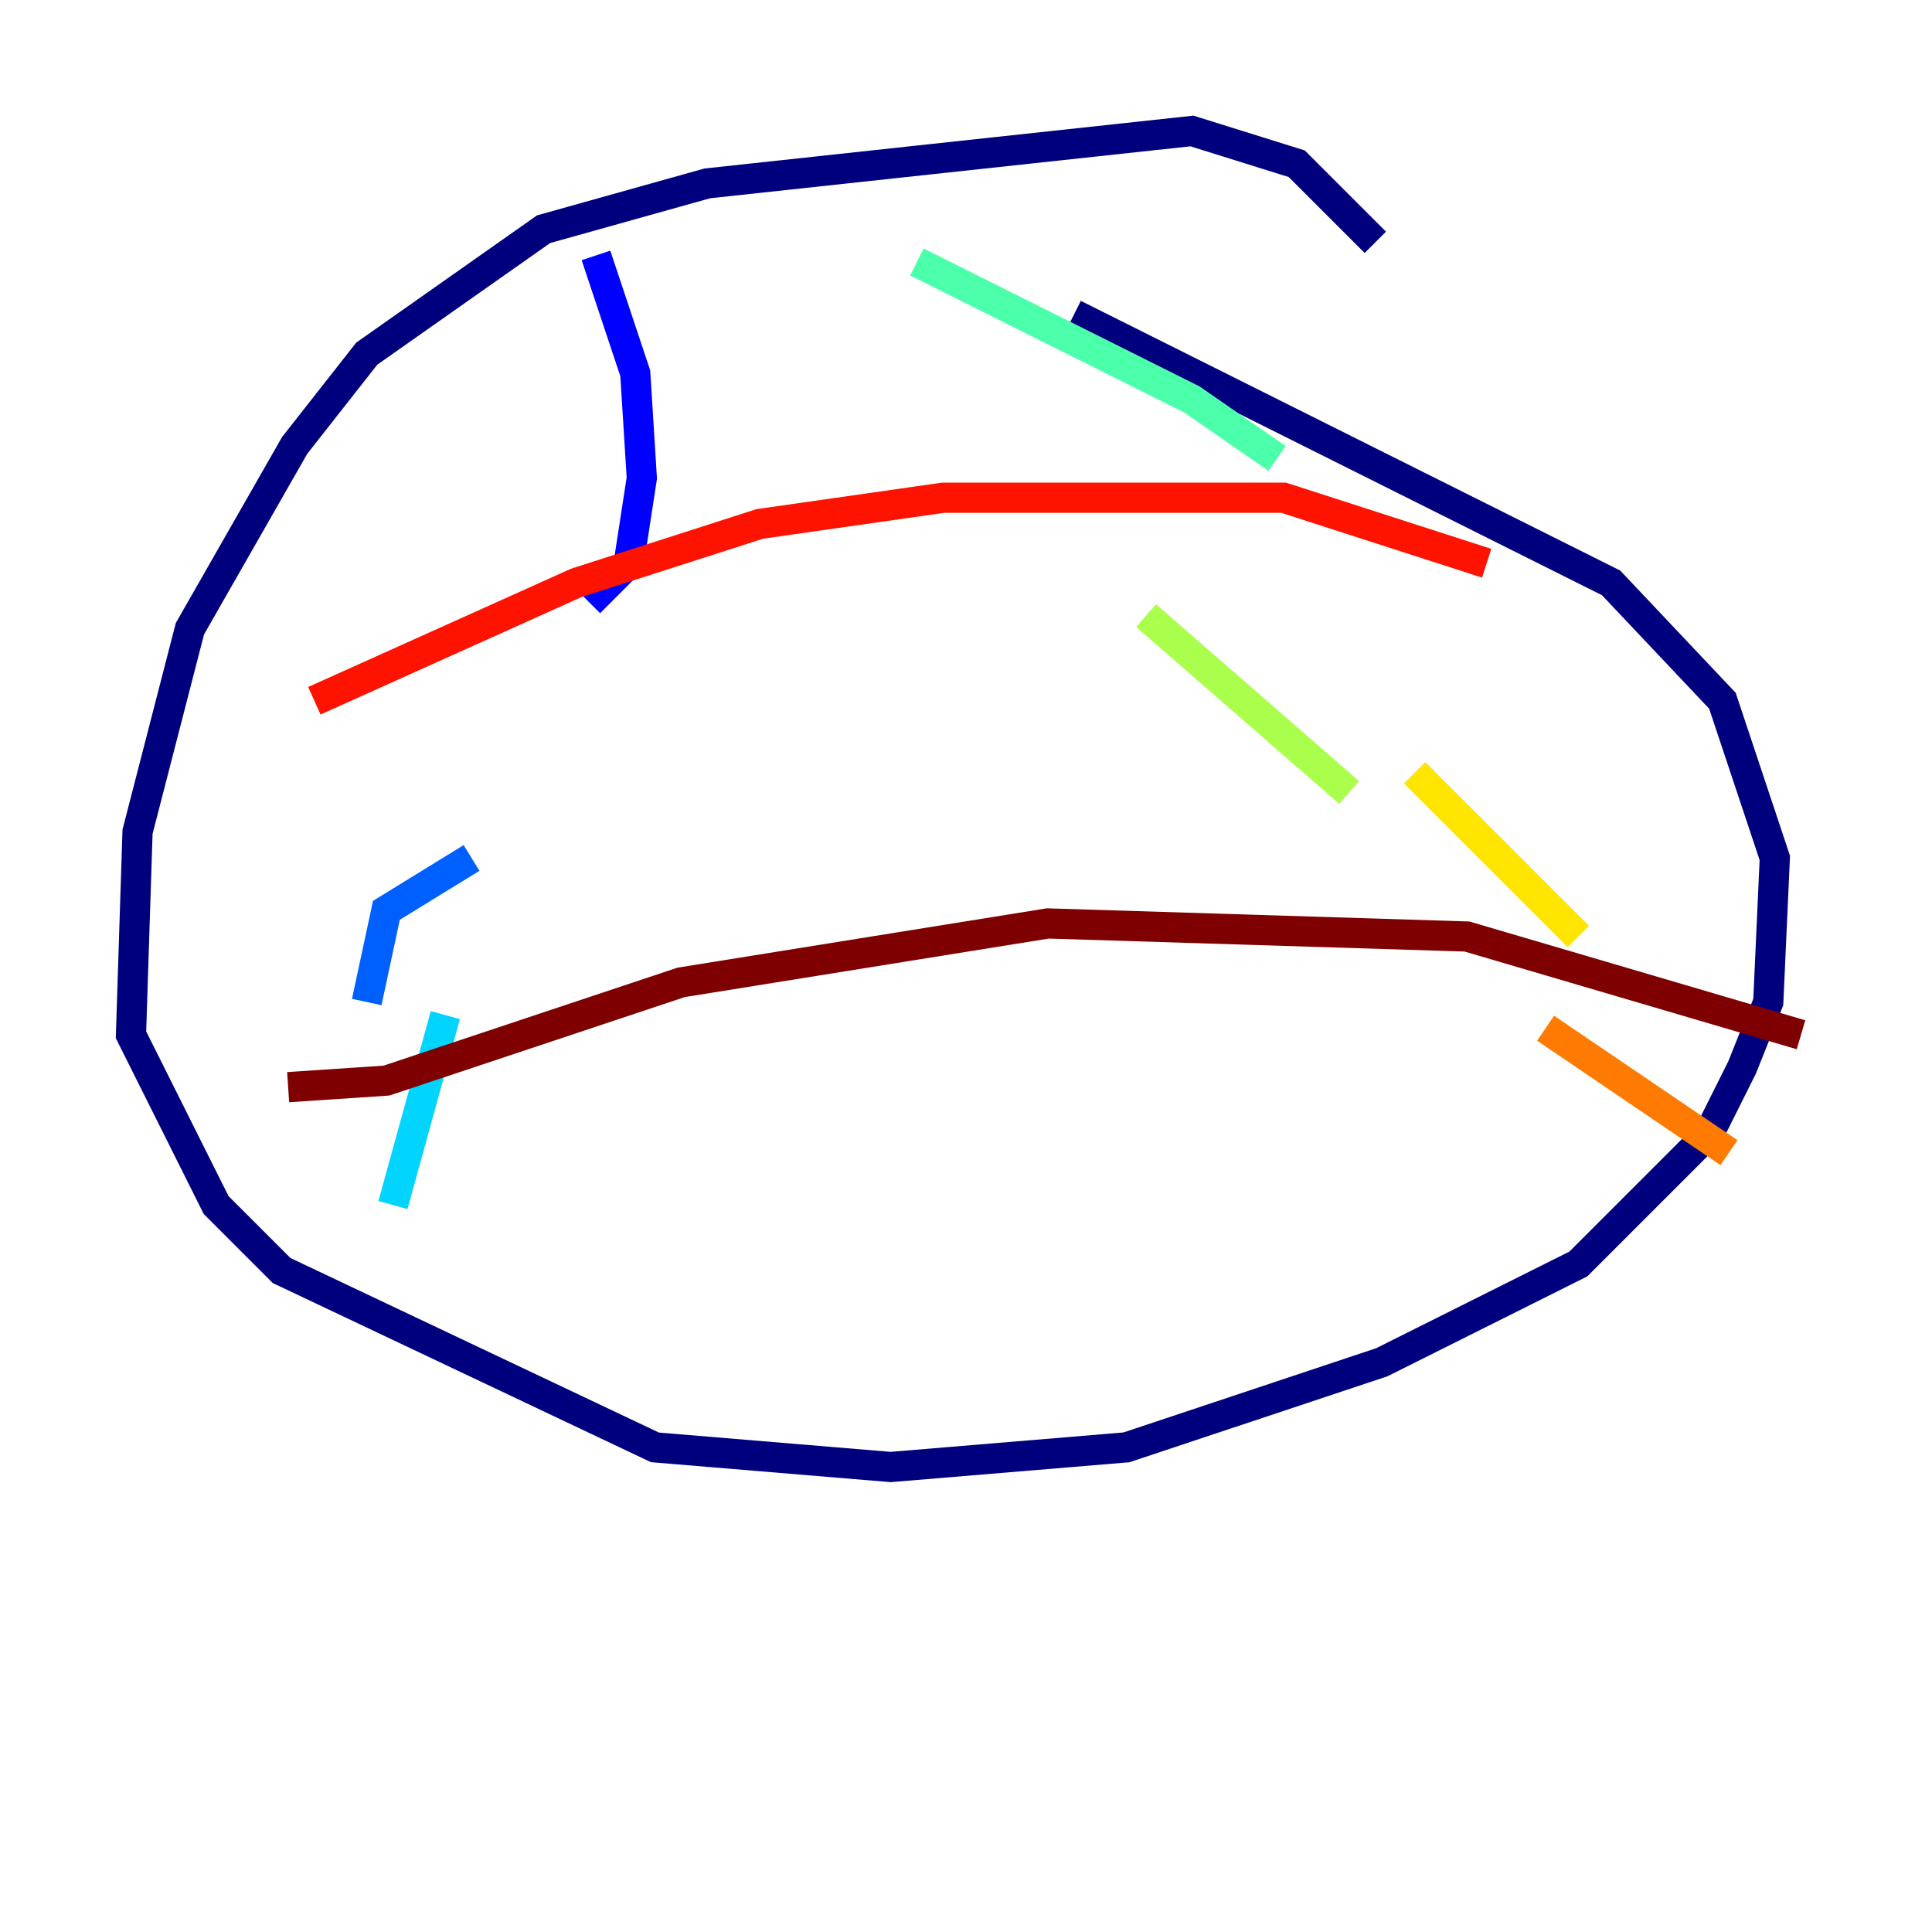 <?xml version="1.0" encoding="utf-8" ?>
<svg baseProfile="tiny" height="128" version="1.2" viewBox="0,0,128,128" width="128" xmlns="http://www.w3.org/2000/svg" xmlns:ev="http://www.w3.org/2001/xml-events" xmlns:xlink="http://www.w3.org/1999/xlink"><defs /><polyline fill="none" points="91.119,16.054 85.912,10.848 78.969,8.678 46.861,12.149 36.014,15.186 24.298,23.43 19.525,29.505 12.583,41.654 9.112,55.105 8.678,68.556 14.319,79.837 18.658,84.176 43.39,95.891 59.01,97.193 74.63,95.891 91.552,90.251 104.57,83.742 113.248,75.064 115.417,70.725 117.153,66.386 117.586,56.841 114.115,46.427 106.739,38.617 71.159,20.827" stroke="#00007f" stroke-width="2" /><polyline fill="none" points="39.485,16.922 42.088,24.732 42.522,31.675 41.654,37.315 39.051,39.919" stroke="#0000fe" stroke-width="2" /><polyline fill="none" points="31.241,56.841 25.6,60.312 24.298,66.386" stroke="#0060ff" stroke-width="2" /><polyline fill="none" points="29.505,67.254 26.034,79.837" stroke="#00d4ff" stroke-width="2" /><polyline fill="none" points="60.746,17.356 78.969,26.468 84.61,30.373" stroke="#4cffaa" stroke-width="2" /><polyline fill="none" points="75.932,40.786 89.383,52.502" stroke="#aaff4c" stroke-width="2" /><polyline fill="none" points="93.722,51.2 104.57,62.047" stroke="#ffe500" stroke-width="2" /><polyline fill="none" points="102.4,68.122 114.549,76.366" stroke="#ff7a00" stroke-width="2" /><polyline fill="none" points="20.827,46.427 38.183,38.617 50.332,34.712 62.481,32.976 85.044,32.976 98.495,37.315" stroke="#fe1200" stroke-width="2" /><polyline fill="none" points="19.091,72.027 25.6,71.593 45.125,65.085 69.424,61.18 97.193,62.047 119.322,68.556" stroke="#7f0000" stroke-width="2" /></svg>